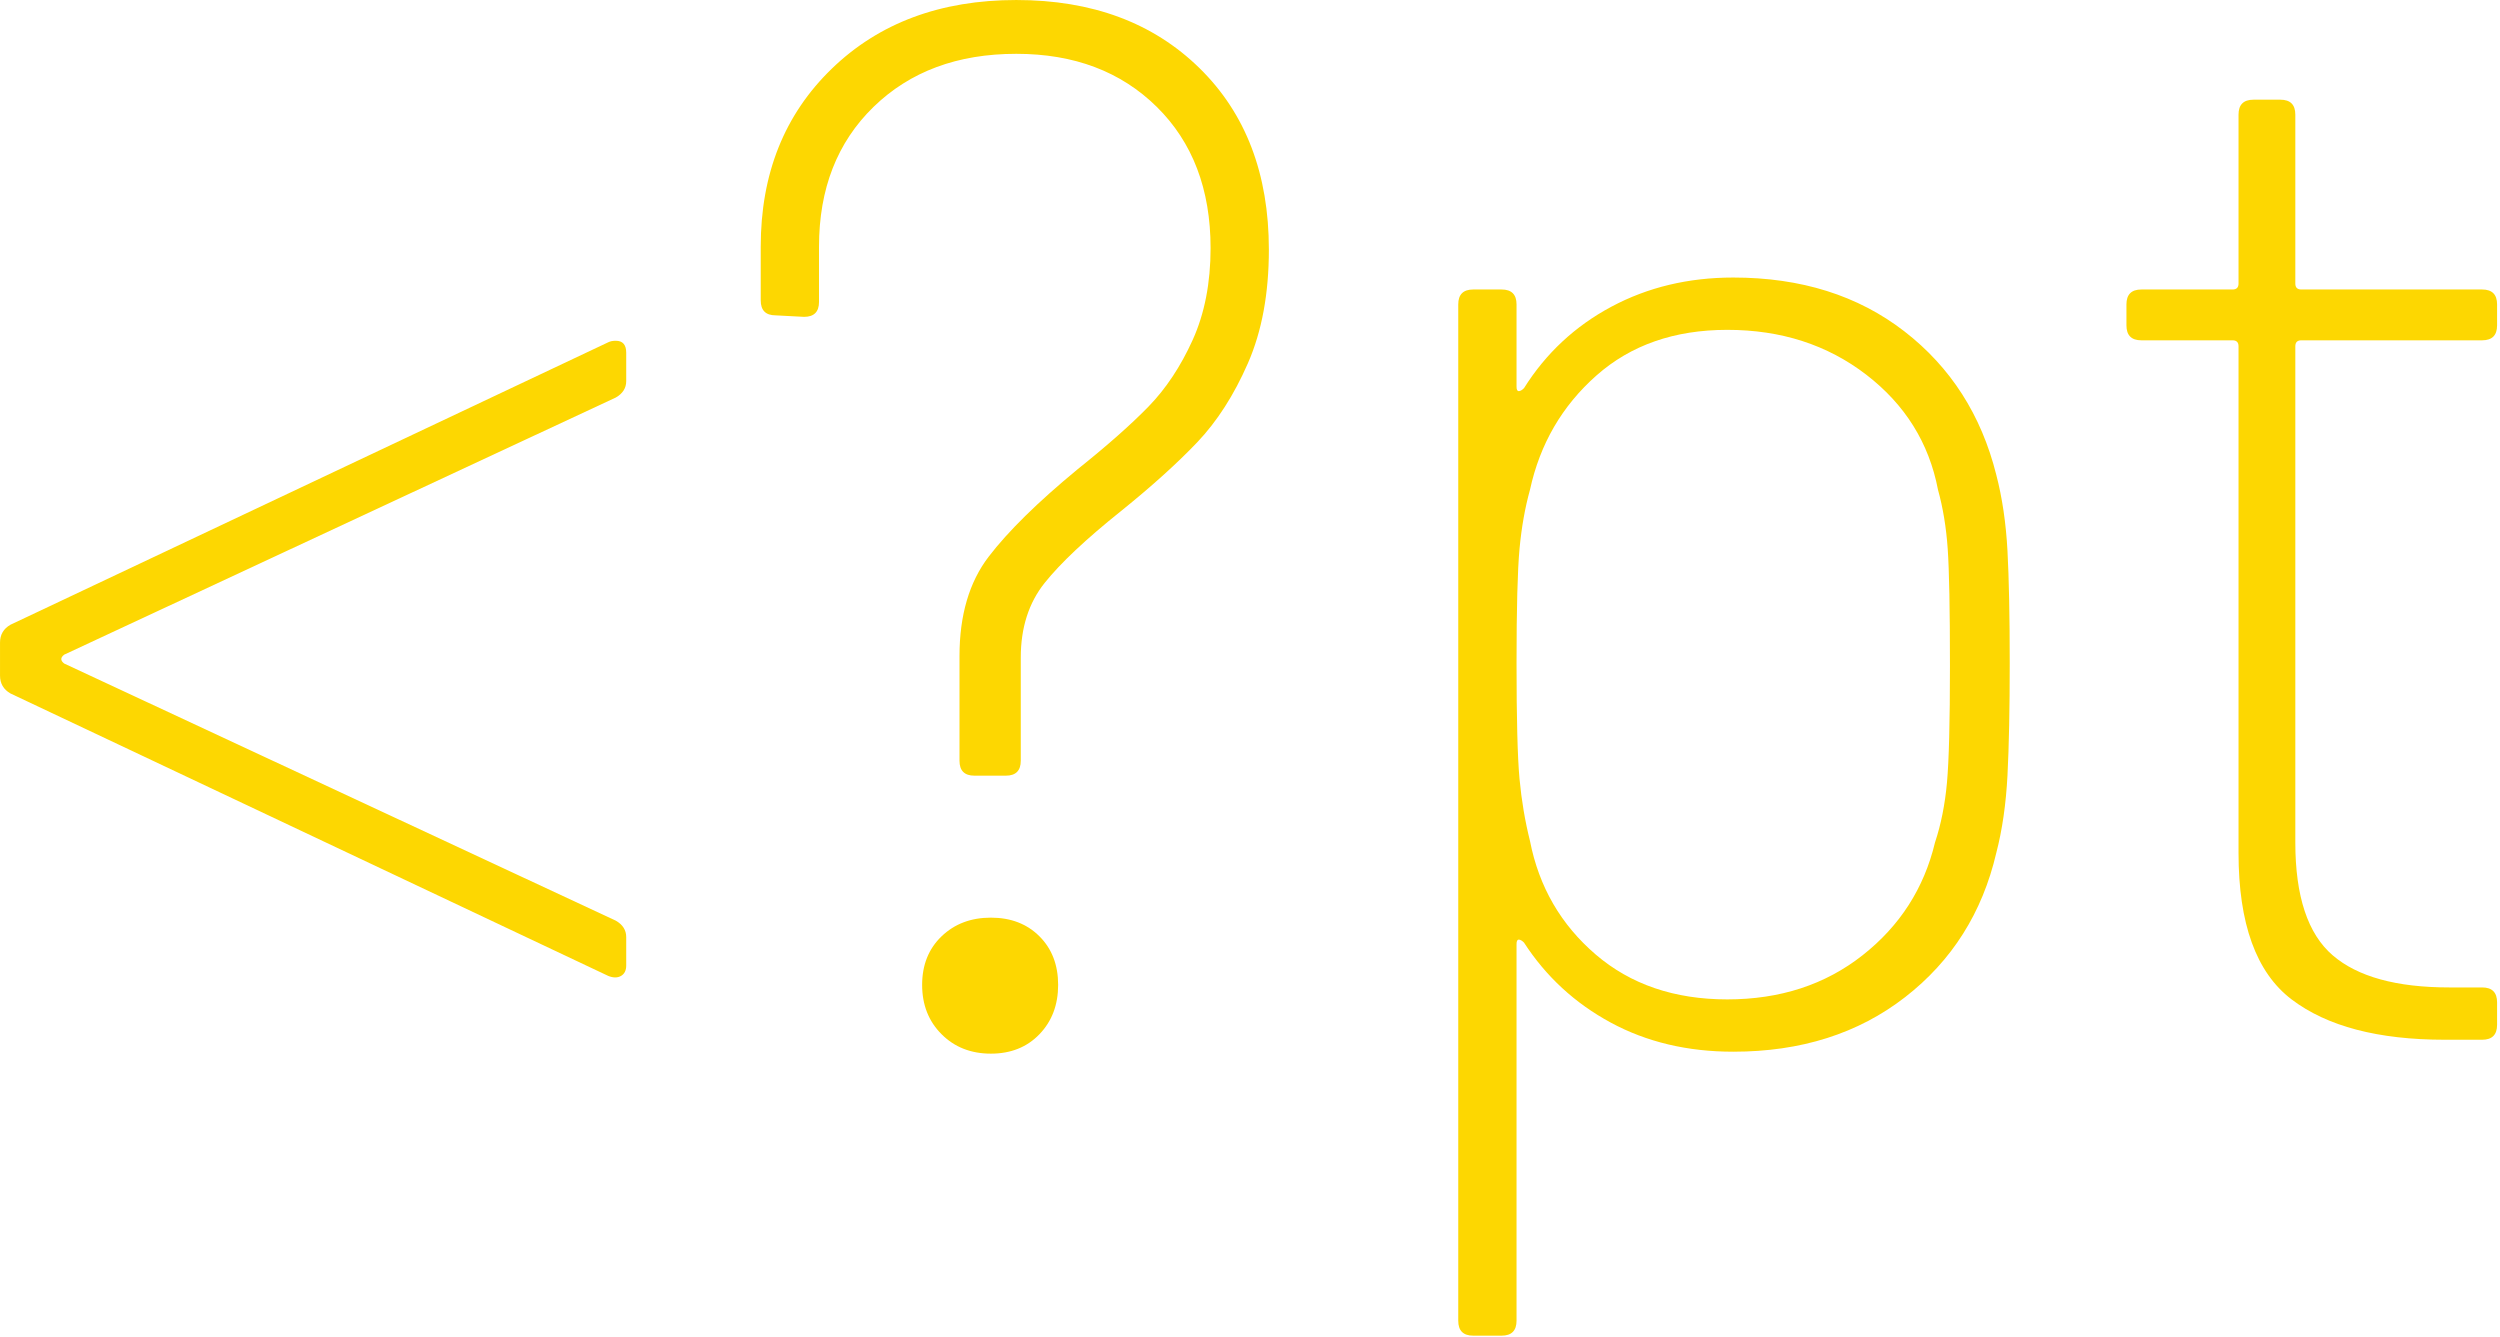 <svg width="503" height="269" viewBox="0 0 503 269" version="1.1" xmlns="http://www.w3.org/2000/svg" xmlns:xlink="http://www.w3.org/1999/xlink" xml:space="preserve" xmlns:serif="http://www.serif.com/" style="fill-rule:evenodd;clip-rule:evenodd;stroke-linejoin:round;stroke-miterlimit:2;">
    <g transform="matrix(1.016,0,0,1.016,-172.739,-109.891)">
        <path d="M294.03,299.354C294.03,300.341 293.685,301.032 292.994,301.426C292.304,301.821 291.465,301.821 290.479,301.426L172.094,245.489C170.713,244.7 170.022,243.516 170.022,241.938L170.022,235.427C170.022,233.848 170.713,232.664 172.094,231.875L290.479,175.938C290.873,175.741 291.367,175.642 291.959,175.642C293.34,175.642 294.03,176.432 294.03,178.01L294.03,183.633C294.03,185.014 293.34,186.1 291.959,186.889L182.749,237.794C181.959,238.386 181.959,238.978 182.749,239.57L291.959,290.476C293.34,291.265 294.03,292.35 294.03,293.731L294.03,299.354Z" style="fill:#fdd701;fill-rule:nonzero;"/>
    </g>
    <g transform="matrix(1.016,0,0,1.016,-172.739,-109.891)">
        <path d="M362.989,261.767C361.016,261.767 360.03,260.781 360.03,258.808L360.03,238.09C360.03,230.001 361.954,223.44 365.801,218.409C369.649,213.377 375.518,207.606 383.411,201.095C389.33,196.36 394.016,192.216 397.469,188.665C400.922,185.113 403.832,180.723 406.2,175.494C408.568,170.266 409.751,164.199 409.751,157.293C409.751,145.652 406.2,136.329 399.097,129.324C391.994,122.32 382.72,118.818 371.276,118.818C359.635,118.818 350.214,122.32 343.012,129.324C335.81,136.329 332.209,145.553 332.209,156.997L332.209,167.947C332.209,169.92 331.223,170.907 329.25,170.907L323.627,170.611C321.653,170.611 320.667,169.624 320.667,167.651L320.667,156.997C320.667,142.593 325.353,130.853 334.725,121.777C344.097,112.701 356.281,108.163 371.276,108.163C386.272,108.163 398.357,112.652 407.532,121.629C416.707,130.607 421.294,142.593 421.294,157.589C421.294,166.27 419.913,173.768 417.15,180.082C414.388,186.396 411.034,191.624 407.088,195.768C403.142,199.911 398.11,204.449 391.994,209.382C385.088,214.907 380.057,219.642 376.9,223.588C373.743,227.534 372.164,232.467 372.164,238.386L372.164,258.808C372.164,260.781 371.178,261.767 369.205,261.767L362.989,261.767ZM366.245,316.816C362.299,316.816 359.043,315.534 356.478,312.969C353.913,310.404 352.631,307.148 352.631,303.202C352.631,299.256 353.913,296.049 356.478,293.583C359.043,291.117 362.299,289.884 366.245,289.884C370.191,289.884 373.397,291.117 375.864,293.583C378.33,296.049 379.563,299.256 379.563,303.202C379.563,307.148 378.33,310.404 375.864,312.969C373.397,315.534 370.191,316.816 366.245,316.816Z" style="fill:#fdd701;fill-rule:nonzero;"/>
    </g>
    <g transform="matrix(1.016,0,0,1.016,-179.739,-113.891)">
        <path d="M572.234,206.126C573.418,210.665 574.158,215.696 574.454,221.22C574.75,226.745 574.898,234.144 574.898,243.418C574.898,252.494 574.75,259.893 574.454,265.615C574.158,271.337 573.418,276.467 572.234,281.005C569.472,292.843 563.454,302.363 554.181,309.565C544.907,316.767 533.562,320.368 520.145,320.368C511.069,320.368 502.979,318.444 495.876,314.596C488.773,310.749 483.051,305.471 478.711,298.762C478.316,298.368 477.971,298.171 477.675,298.171C477.379,298.171 477.231,298.467 477.231,299.058L477.231,373.641C477.231,375.614 476.244,376.6 474.271,376.6L468.648,376.6C466.675,376.6 465.688,375.614 465.688,373.641L465.688,172.387C465.688,170.414 466.675,169.427 468.648,169.427L474.271,169.427C476.244,169.427 477.231,170.414 477.231,172.387L477.231,188.665C477.231,189.257 477.379,189.553 477.675,189.553C477.971,189.553 478.316,189.355 478.711,188.961C483.051,182.055 488.823,176.678 496.024,172.831C503.226,168.983 511.266,167.059 520.145,167.059C533.562,167.059 544.858,170.611 554.033,177.714C563.208,184.817 569.275,194.288 572.234,206.126ZM560.1,278.933C561.284,275.381 562.073,271.435 562.468,267.095C562.862,262.754 563.06,255.059 563.06,244.01C563.06,232.763 562.912,225.019 562.616,220.777C562.32,216.534 561.678,212.638 560.692,209.086C558.916,199.813 554.181,192.216 546.486,186.297C538.791,180.378 529.616,177.418 518.961,177.418C508.504,177.418 499.872,180.427 493.065,186.445C486.258,192.463 481.867,200.01 479.894,209.086C478.908,212.638 478.217,216.534 477.823,220.777C477.428,225.019 477.231,232.566 477.231,243.418C477.231,254.467 477.428,262.113 477.823,266.355C478.217,270.597 478.908,274.691 479.894,278.637C481.67,287.713 486.011,295.211 492.917,301.13C499.822,307.049 508.504,310.009 518.961,310.009C529.419,310.009 538.347,307.099 545.746,301.278C553.145,295.458 557.93,288.009 560.1,278.933Z" style="fill:#fdd701;fill-rule:nonzero;"/>
    </g>
    <g transform="matrix(1.016,0,0,1.016,-191.739,-113.891)">
        <path d="M683.22,176.53C683.22,178.503 682.234,179.49 680.261,179.49L644.449,179.49C643.66,179.49 643.265,179.884 643.265,180.674L643.265,278.933C643.265,289.588 645.732,297.036 650.664,301.278C655.597,305.52 663.292,307.641 673.749,307.641L680.261,307.641C682.234,307.641 683.22,308.628 683.22,310.601L683.22,315.04C683.22,317.013 682.234,318 680.261,318L672.861,318C659.642,318 649.53,315.336 642.525,310.009C635.521,304.682 632.019,295.014 632.019,281.005L632.019,180.674C632.019,179.884 631.624,179.49 630.835,179.49L612.781,179.49C610.808,179.49 609.822,178.503 609.822,176.53L609.822,172.387C609.822,170.414 610.808,169.427 612.781,169.427L630.835,169.427C631.624,169.427 632.019,169.033 632.019,168.243L632.019,134.8C632.019,132.827 633.005,131.84 634.978,131.84L640.306,131.84C642.279,131.84 643.265,132.827 643.265,134.8L643.265,168.243C643.265,169.033 643.66,169.427 644.449,169.427L680.261,169.427C682.234,169.427 683.22,170.414 683.22,172.387L683.22,176.53Z" style="fill:#fdd701;fill-rule:nonzero;"/>
    </g>
</svg>
